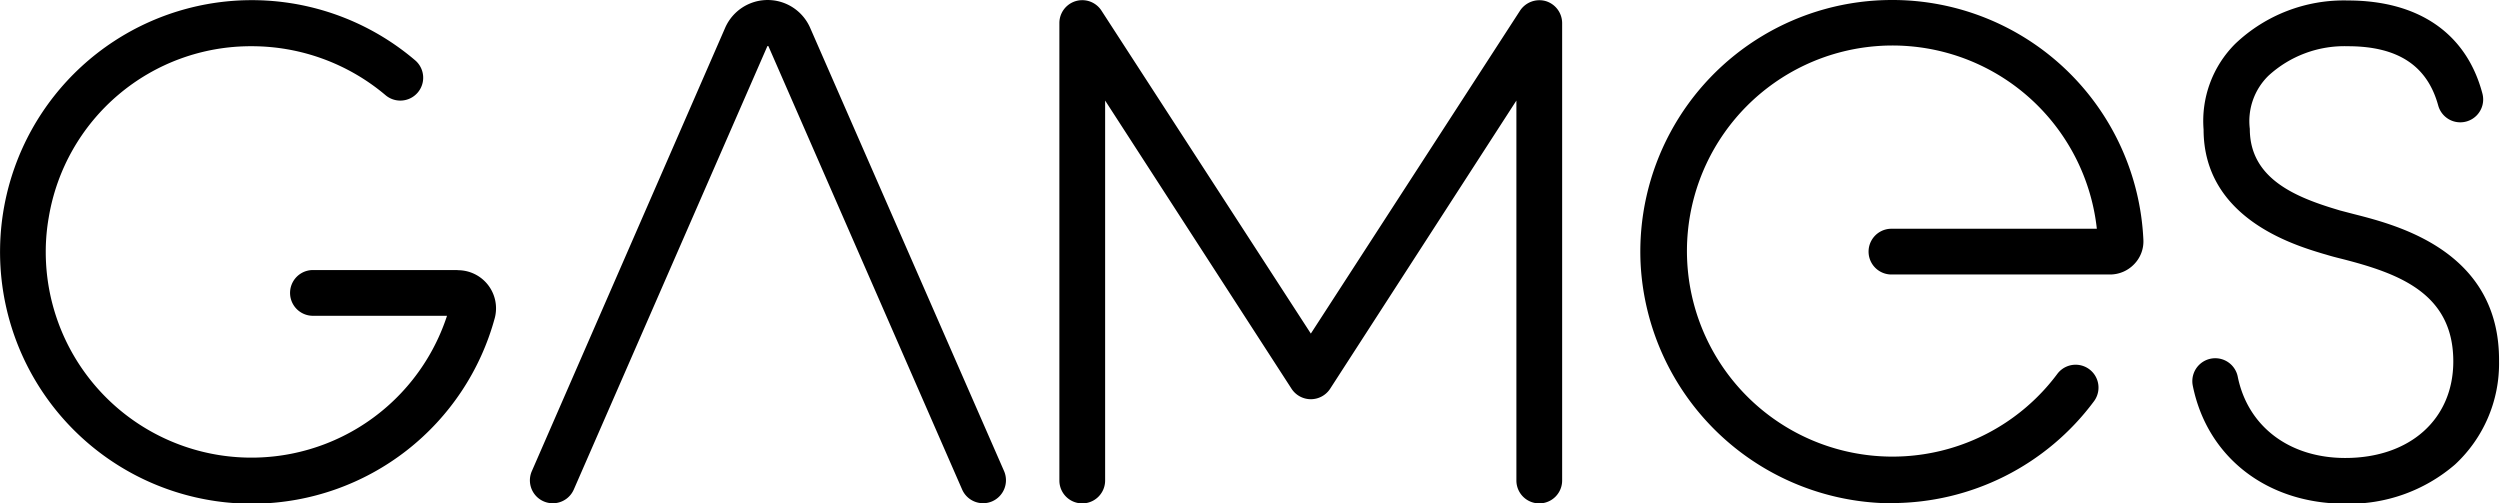<svg xmlns="http://www.w3.org/2000/svg" viewBox="0 0 157.38 31.69"><defs><style>.cls-1{fill:#000}</style></defs><g id="Layer_2" data-name="Layer 2"><g id="Layer_2-2" data-name="Layer 2"><path class="cls-1" d="M51 1.75a2.92 2.92 0 00-5.35 0L33.48 29.66a1.44 1.44 0 002.64 1.16L48.31 2.9h.06l12.2 27.92a1.44 1.44 0 001.89.74 1.45 1.45 0 00.75-1.9zM97.31.07a1.46 1.46 0 00-1.62.6L82.52 21 69.34.67a1.44 1.44 0 00-2.65.78v28.8a1.44 1.44 0 002.88 0V6.33l11.74 18.15a1.45 1.45 0 002.42 0L95.46 6.33v23.92a1.44 1.44 0 002.88 0V1.45A1.45 1.45 0 0097.31.07zM119.11 0a15.84 15.84 0 00-15.83 16.6 15.91 15.91 0 0015.21 15.07h.6a15.87 15.87 0 0012.73-6.41 1.44 1.44 0 10-2.31-1.72A12.94 12.94 0 11132 14.4h-12.93a1.44 1.44 0 100 2.88h13.77a2.1 2.1 0 001.51-.65 2.05 2.05 0 00.58-1.54A15.82 15.82 0 00119.11 0zM28.78 17H19.7a1.44 1.44 0 000 2.88h8.44a12.95 12.95 0 01-25.26-4 12.49 12.49 0 01.19-2.2A12.89 12.89 0 0115.82 2.91 13.05 13.05 0 0124.28 6a1.44 1.44 0 001.87-2.19 15.85 15.85 0 105 16.2 2.4 2.4 0 00-2.32-3zM148.19 13.48l-.88-.23-.23-.07c-2.7-.81-5.45-2-5.45-5.07a4 4 0 011.17-3.34 7.07 7.07 0 015-1.86c3.15 0 5 1.22 5.69 3.73a1.44 1.44 0 002.78-.76c-1-3.77-4-5.85-8.47-5.85a9.91 9.91 0 00-7.08 2.72 6.86 6.86 0 00-2 5.4c0 5.57 5.65 7.26 7.51 7.82l.21.06c.29.09.63.18 1 .27 3.55.91 7 2.15 7 6.45 0 3.64-2.73 6.08-6.8 6.08-3.54 0-6.14-2-6.77-5.12a1.44 1.44 0 10-2.83.57c.91 4.51 4.68 7.43 9.6 7.43a10.19 10.19 0 006.91-2.47 8.66 8.66 0 002.77-6.49c.06-6.93-6.38-8.57-9.13-9.27z"/></g></g></svg>